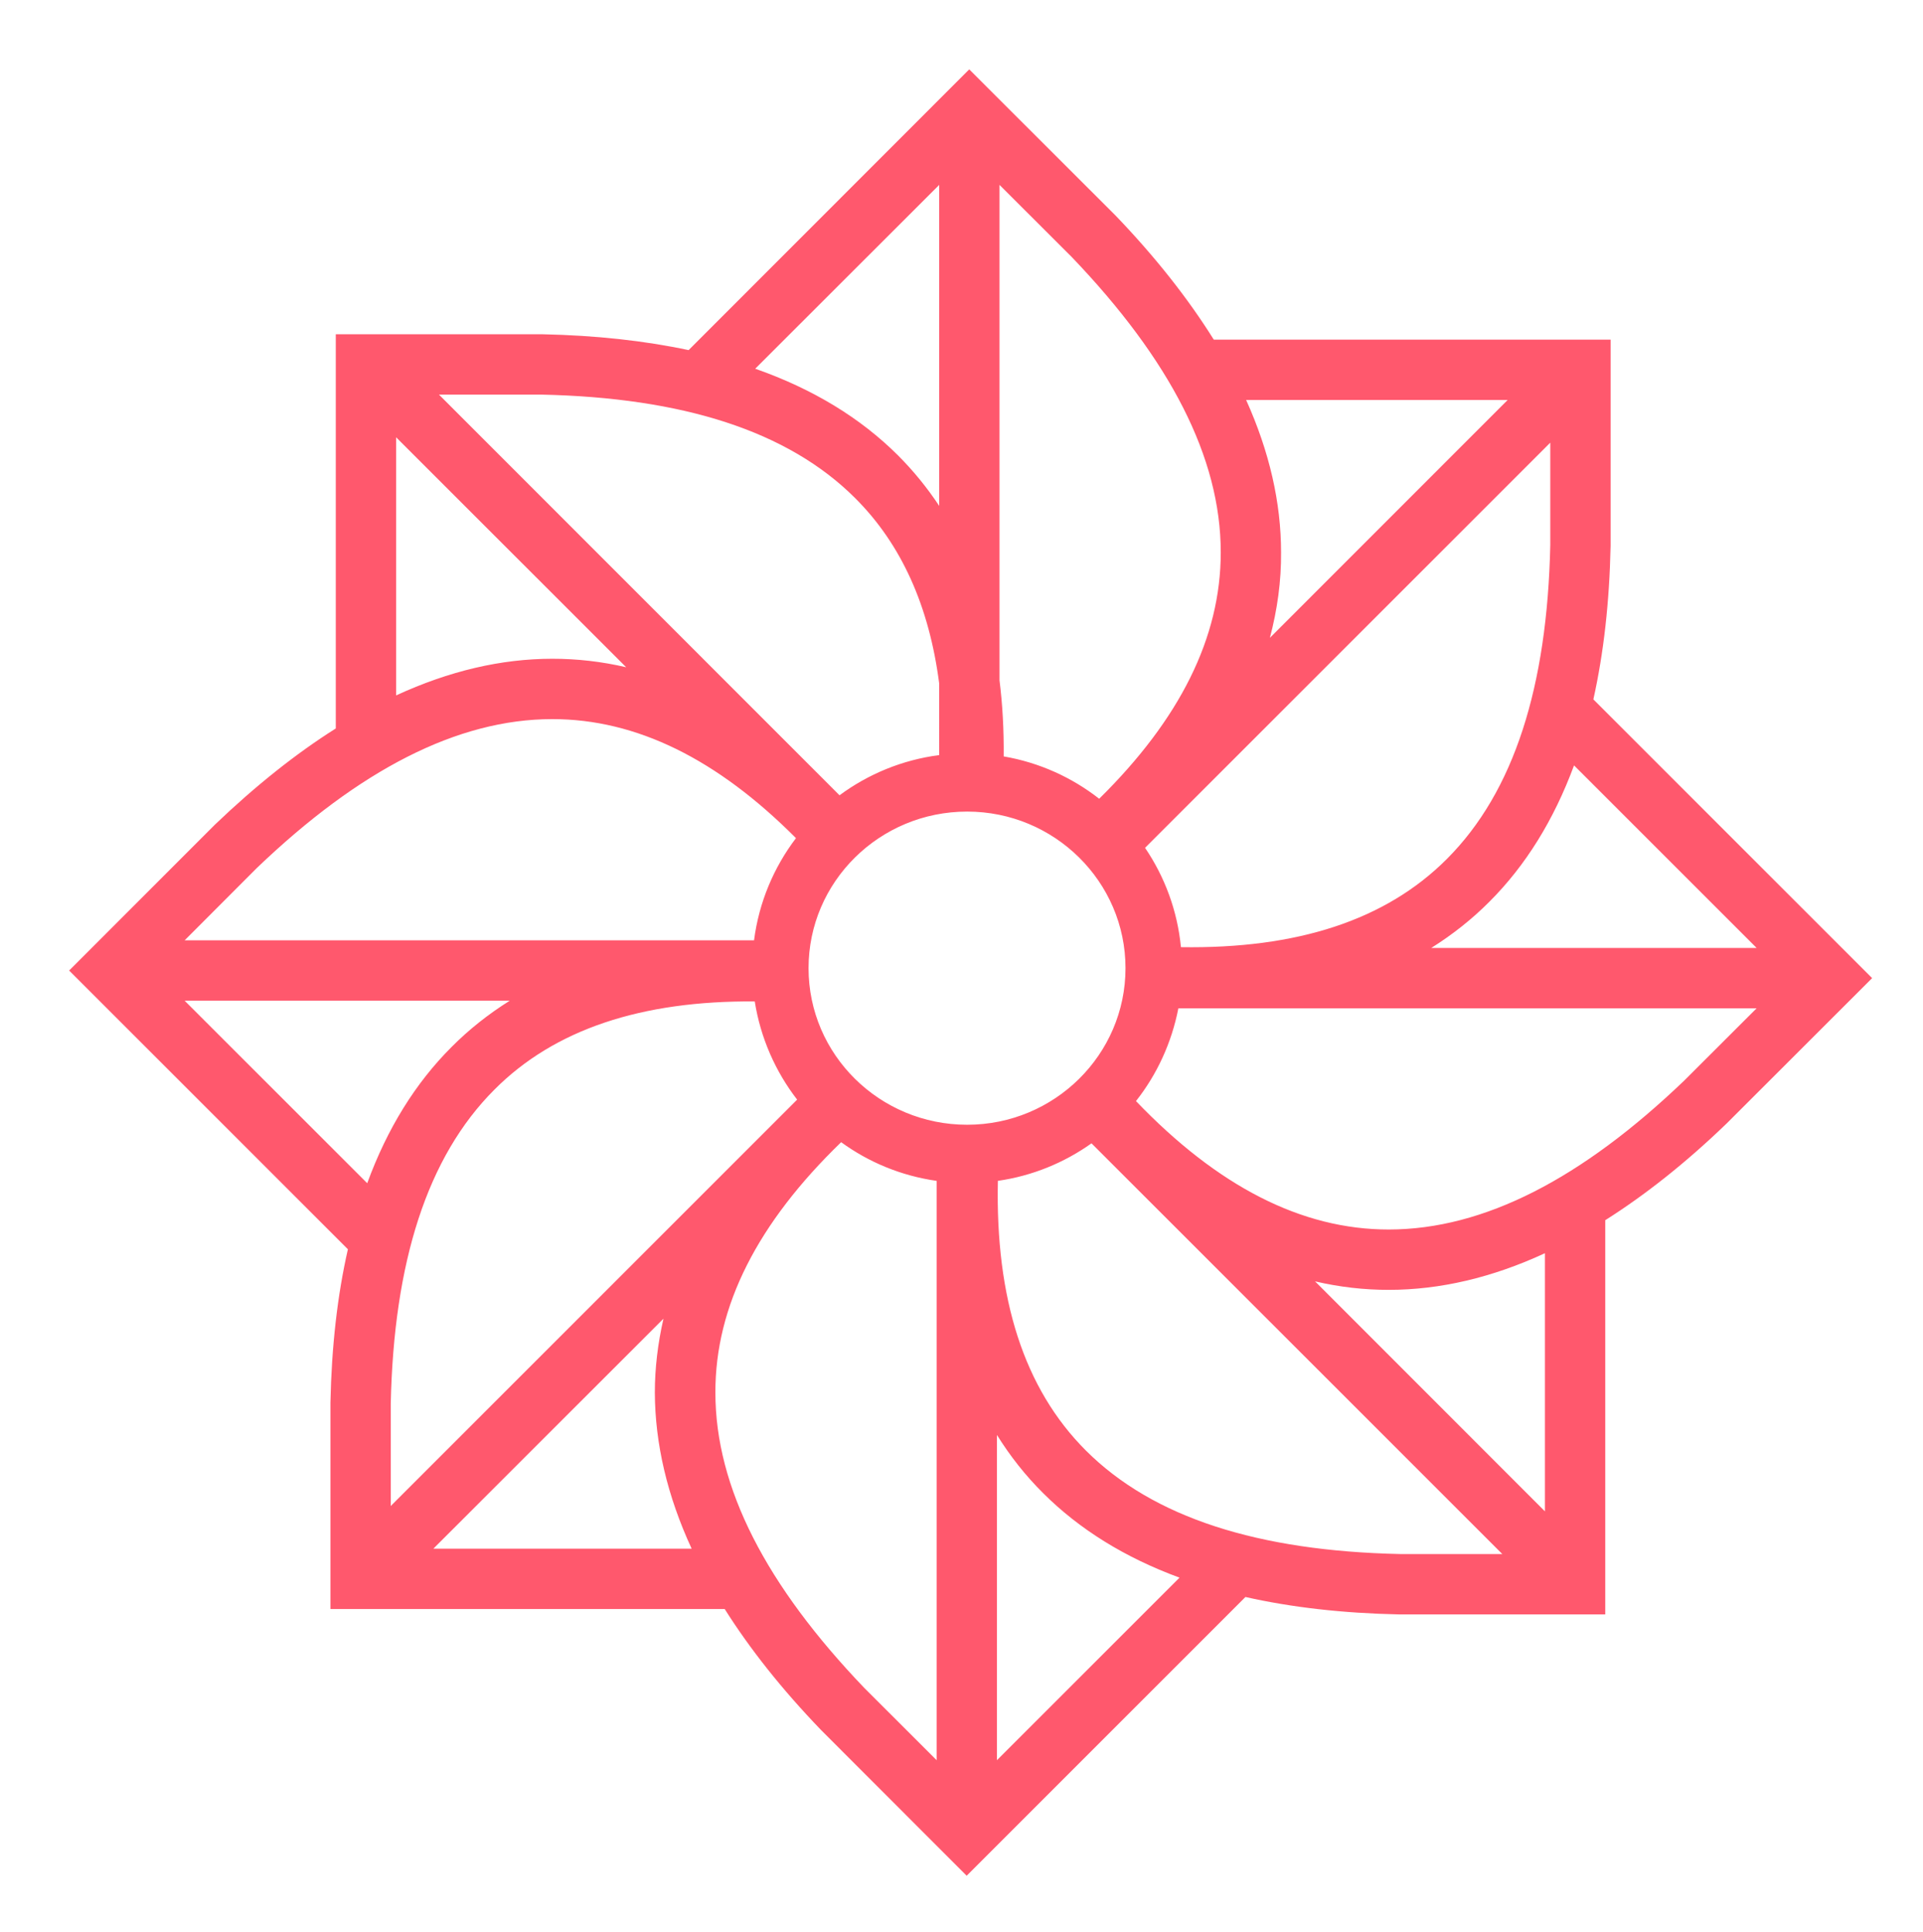 <?xml version="1.0" encoding="UTF-8" standalone="no"?>
<!-- Created with Inkscape (http://www.inkscape.org/) -->

<svg
   width="24.194mm"
   height="24.312mm"
   viewBox="0 0 24.194 24.312"
   version="1.1"
   id="svg90202"
   inkscape:version="1.1.1 (3bf5ae0d25, 2021-09-20)"
   sodipodi:docname="2022-TR-02-explanation_symbol4.svg"
   xmlns:inkscape="http://www.inkscape.org/namespaces/inkscape"
   xmlns:sodipodi="http://sodipodi.sourceforge.net/DTD/sodipodi-0.dtd"
   xmlns="http://www.w3.org/2000/svg"
   xmlns:svg="http://www.w3.org/2000/svg">
  <sodipodi:namedview
     id="namedview90204"
     pagecolor="#ffffff"
     bordercolor="#666666"
     borderopacity="1.0"
     inkscape:pageshadow="2"
     inkscape:pageopacity="0.0"
     inkscape:pagecheckerboard="0"
     inkscape:document-units="mm"
     showgrid="false"
     inkscape:zoom="2.6547419"
     inkscape:cx="57.44438"
     inkscape:cy="150.86213"
     inkscape:window-width="1920"
     inkscape:window-height="1137"
     inkscape:window-x="-8"
     inkscape:window-y="-8"
     inkscape:window-maximized="1"
     inkscape:current-layer="layer1" />
  <defs
     id="defs90199" />
  <g
     inkscape:label="Ebene 1"
     inkscape:groupmode="layer"
     id="layer1"
     transform="translate(-53.151,-12.65)">
    <g
       transform="matrix(0.293,0,0,0.293,-276.99,-215.344)"
       id="g4120"
       style="clip-rule:evenodd;fill-rule:evenodd;stroke-linecap:round;stroke-linejoin:round;stroke-miterlimit:1.5">
      <path
         d="m 1156.33,793.172 c -1.9,-0.404 -3.99,-0.633 -6.29,-0.681 h -0.01 -8.85 v 16.929 c -1.71,1.08 -3.44,2.456 -5.19,4.131 l -0.01,0.01 -6.25,6.255 11.97,11.97 c -0.45,1.975 -0.7,4.171 -0.75,6.591 v 0.013 8.846 h 16.93 c 1.08,1.712 2.45,3.442 4.13,5.189 l 0.01,0.01 6.25,6.255 11.97,-11.971 c 1.98,0.446 4.17,0.697 6.6,0.748 h 0.01 8.84 v -16.929 c 1.71,-1.081 3.45,-2.456 5.19,-4.132 l 0.01,-0.009 6.26,-6.255 -11.97,-11.971 c 0.44,-1.974 0.69,-4.17 0.74,-6.59 v -0.014 -8.846 h -17.04 c -1.1,-1.76 -2.5,-3.542 -4.23,-5.342 l -0.01,-0.009 -6.26,-6.255 z m 6.55,34.016 c -3.58,3.464 -5.41,7.03 -5.4,10.755 0,4.087 2.19,8.291 6.39,12.678 l 3.11,3.107 v -24.879 c -1.52,-0.216 -2.92,-0.801 -4.1,-1.661 z m 6.69,26.54 7.84,-7.839 c -2.35,-0.864 -4.3,-2.077 -5.85,-3.623 -0.76,-0.754 -1.42,-1.589 -1.99,-2.505 z m 4.06,-26.491 c -1.17,0.832 -2.54,1.399 -4.02,1.611 -0.11,5.056 1.12,8.924 3.78,11.583 2.89,2.887 7.41,4.314 13.49,4.444 h 4.39 z m -28.26,17.407 h 11.09 c -1.05,-2.274 -1.57,-4.509 -1.58,-6.698 0,-1.067 0.13,-2.127 0.37,-3.178 z m 47.73,-12.688 c -2.27,1.051 -4.51,1.572 -6.7,1.574 -1.06,10e-4 -2.12,-0.12 -3.17,-0.365 l 9.87,9.877 z m -33.93,-10.813 c -4.86,-0.036 -8.6,1.195 -11.18,3.789 -2.89,2.892 -4.32,7.41 -4.45,13.486 v 4.393 l 17.45,-17.451 c -0.93,-1.204 -1.57,-2.645 -1.82,-4.217 z m 18.19,0.295 c -0.29,1.485 -0.92,2.844 -1.82,3.985 3.5,3.651 7.1,5.519 10.86,5.515 4.09,-0.004 8.29,-2.189 12.68,-6.394 l 3.11,-3.106 z m -42.67,-0.326 7.84,7.838 c 0.86,-2.351 2.07,-4.3 3.62,-5.849 0.75,-0.755 1.59,-1.419 2.5,-1.989 z m 33.6,-8.122 c 3.75,0 6.8,3.013 6.8,6.724 0,3.712 -3.05,6.725 -6.8,6.725 -3.76,0 -6.81,-3.013 -6.81,-6.725 0,-3.711 3.05,-6.724 6.81,-6.724 z m 26.06,-1.983 c -0.87,2.351 -2.08,4.3 -3.63,5.85 -0.75,0.755 -1.59,1.418 -2.5,1.989 h 13.97 z m -18.42,3.54 c 0.84,1.239 1.39,2.695 1.54,4.265 4.98,0.077 8.79,-1.151 11.42,-3.787 2.89,-2.892 4.31,-7.41 4.44,-13.486 v -4.392 z m -14.99,-0.416 c -3.37,-3.385 -6.84,-5.115 -10.47,-5.112 -4.08,0.004 -8.29,2.189 -12.68,6.394 l -3.1,3.106 h 24.45 c 0.21,-1.635 0.85,-3.137 1.8,-4.388 z m 8.74,-6.777 c 0.13,1.035 0.19,2.123 0.18,3.267 1.53,0.263 2.93,0.902 4.1,1.818 3.46,-3.409 5.22,-6.917 5.22,-10.578 0,-4.086 -2.19,-8.29 -6.39,-12.678 l -3.11,-3.106 z m -2.59,0.136 c -0.43,-3.321 -1.62,-5.979 -3.61,-7.963 -2.89,-2.887 -7.41,-4.315 -13.48,-4.444 h -4.39 l 17.2,17.207 c 1.23,-0.909 2.69,-1.519 4.28,-1.726 z m -23.32,0.511 c 2.28,-1.051 4.51,-1.572 6.7,-1.574 1.07,-10e-4 2.13,0.12 3.18,0.365 l -9.88,-9.876 z m 36.5,-12.687 c 1,2.221 1.5,4.405 1.5,6.545 0.01,1.233 -0.16,2.457 -0.48,3.669 l 10.21,-10.214 z m -21.08,-1.343 c 2.48,0.87 4.52,2.115 6.13,3.721 0.66,0.661 1.25,1.384 1.77,2.17 v -13.785 z"
         style="fill:#ff586d"
         id="path4118" />
    </g>
  </g>
</svg>
